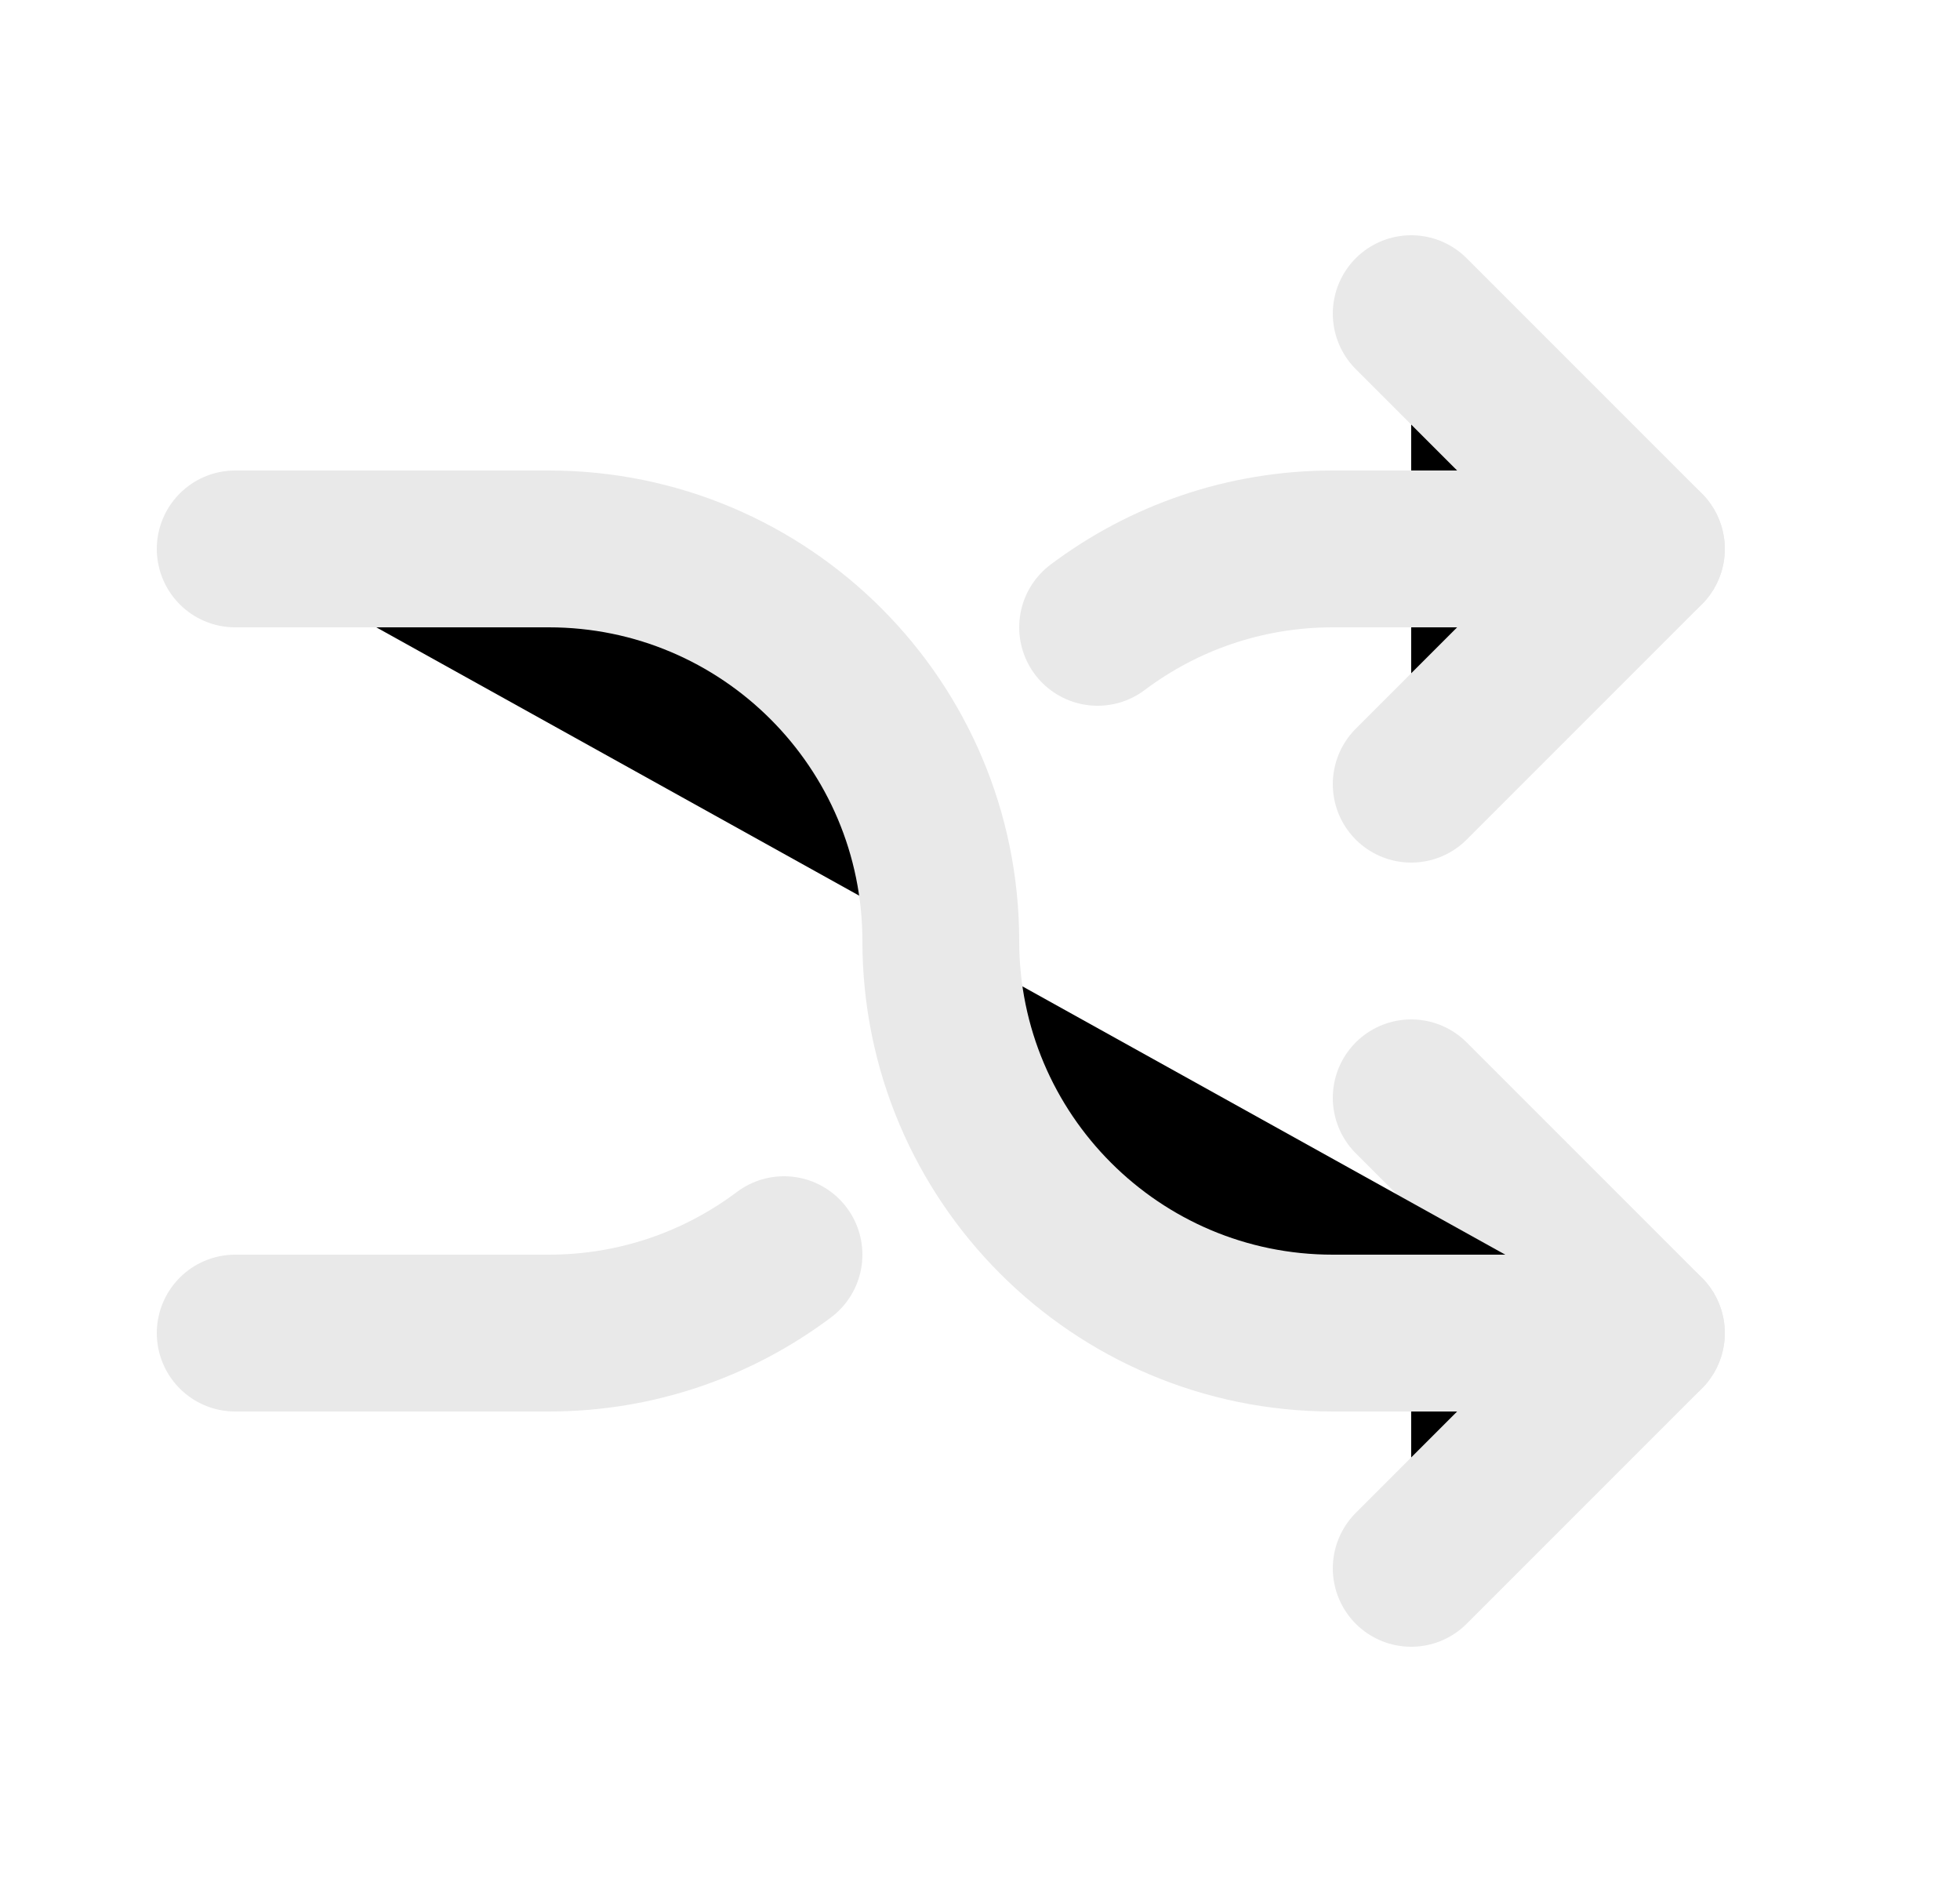 <svg id="vector" xmlns="http://www.w3.org/2000/svg" width="25" height="24" viewBox="0 0 25 24"><path fill="#00000000" d="M18,20L21,17L18,14" stroke-linejoin="round" stroke-width="2" stroke="#E9E9E9" stroke-linecap="round" id="path_0"/><path fill="#00000000" d="M18,4L21,7L18,10" stroke-linejoin="round" stroke-width="2" stroke="#E9E9E9" stroke-linecap="round" id="path_1"/><path fill="#00000000" d="M21,7H17C15.874,7 14.836,7.372 14,8M3,17H7C8.126,17 9.164,16.628 10,16" stroke-linejoin="round" stroke-width="2" stroke="#E9E9E9" stroke-linecap="round" id="path_2"/><path fill="#00000000" d="M3,7H7C9.761,7 12,9.239 12,12C12,14.761 14.239,17 17,17H21" stroke-linejoin="round" stroke-width="2" stroke="#E9E9E9" stroke-linecap="round" id="path_3"/></svg>